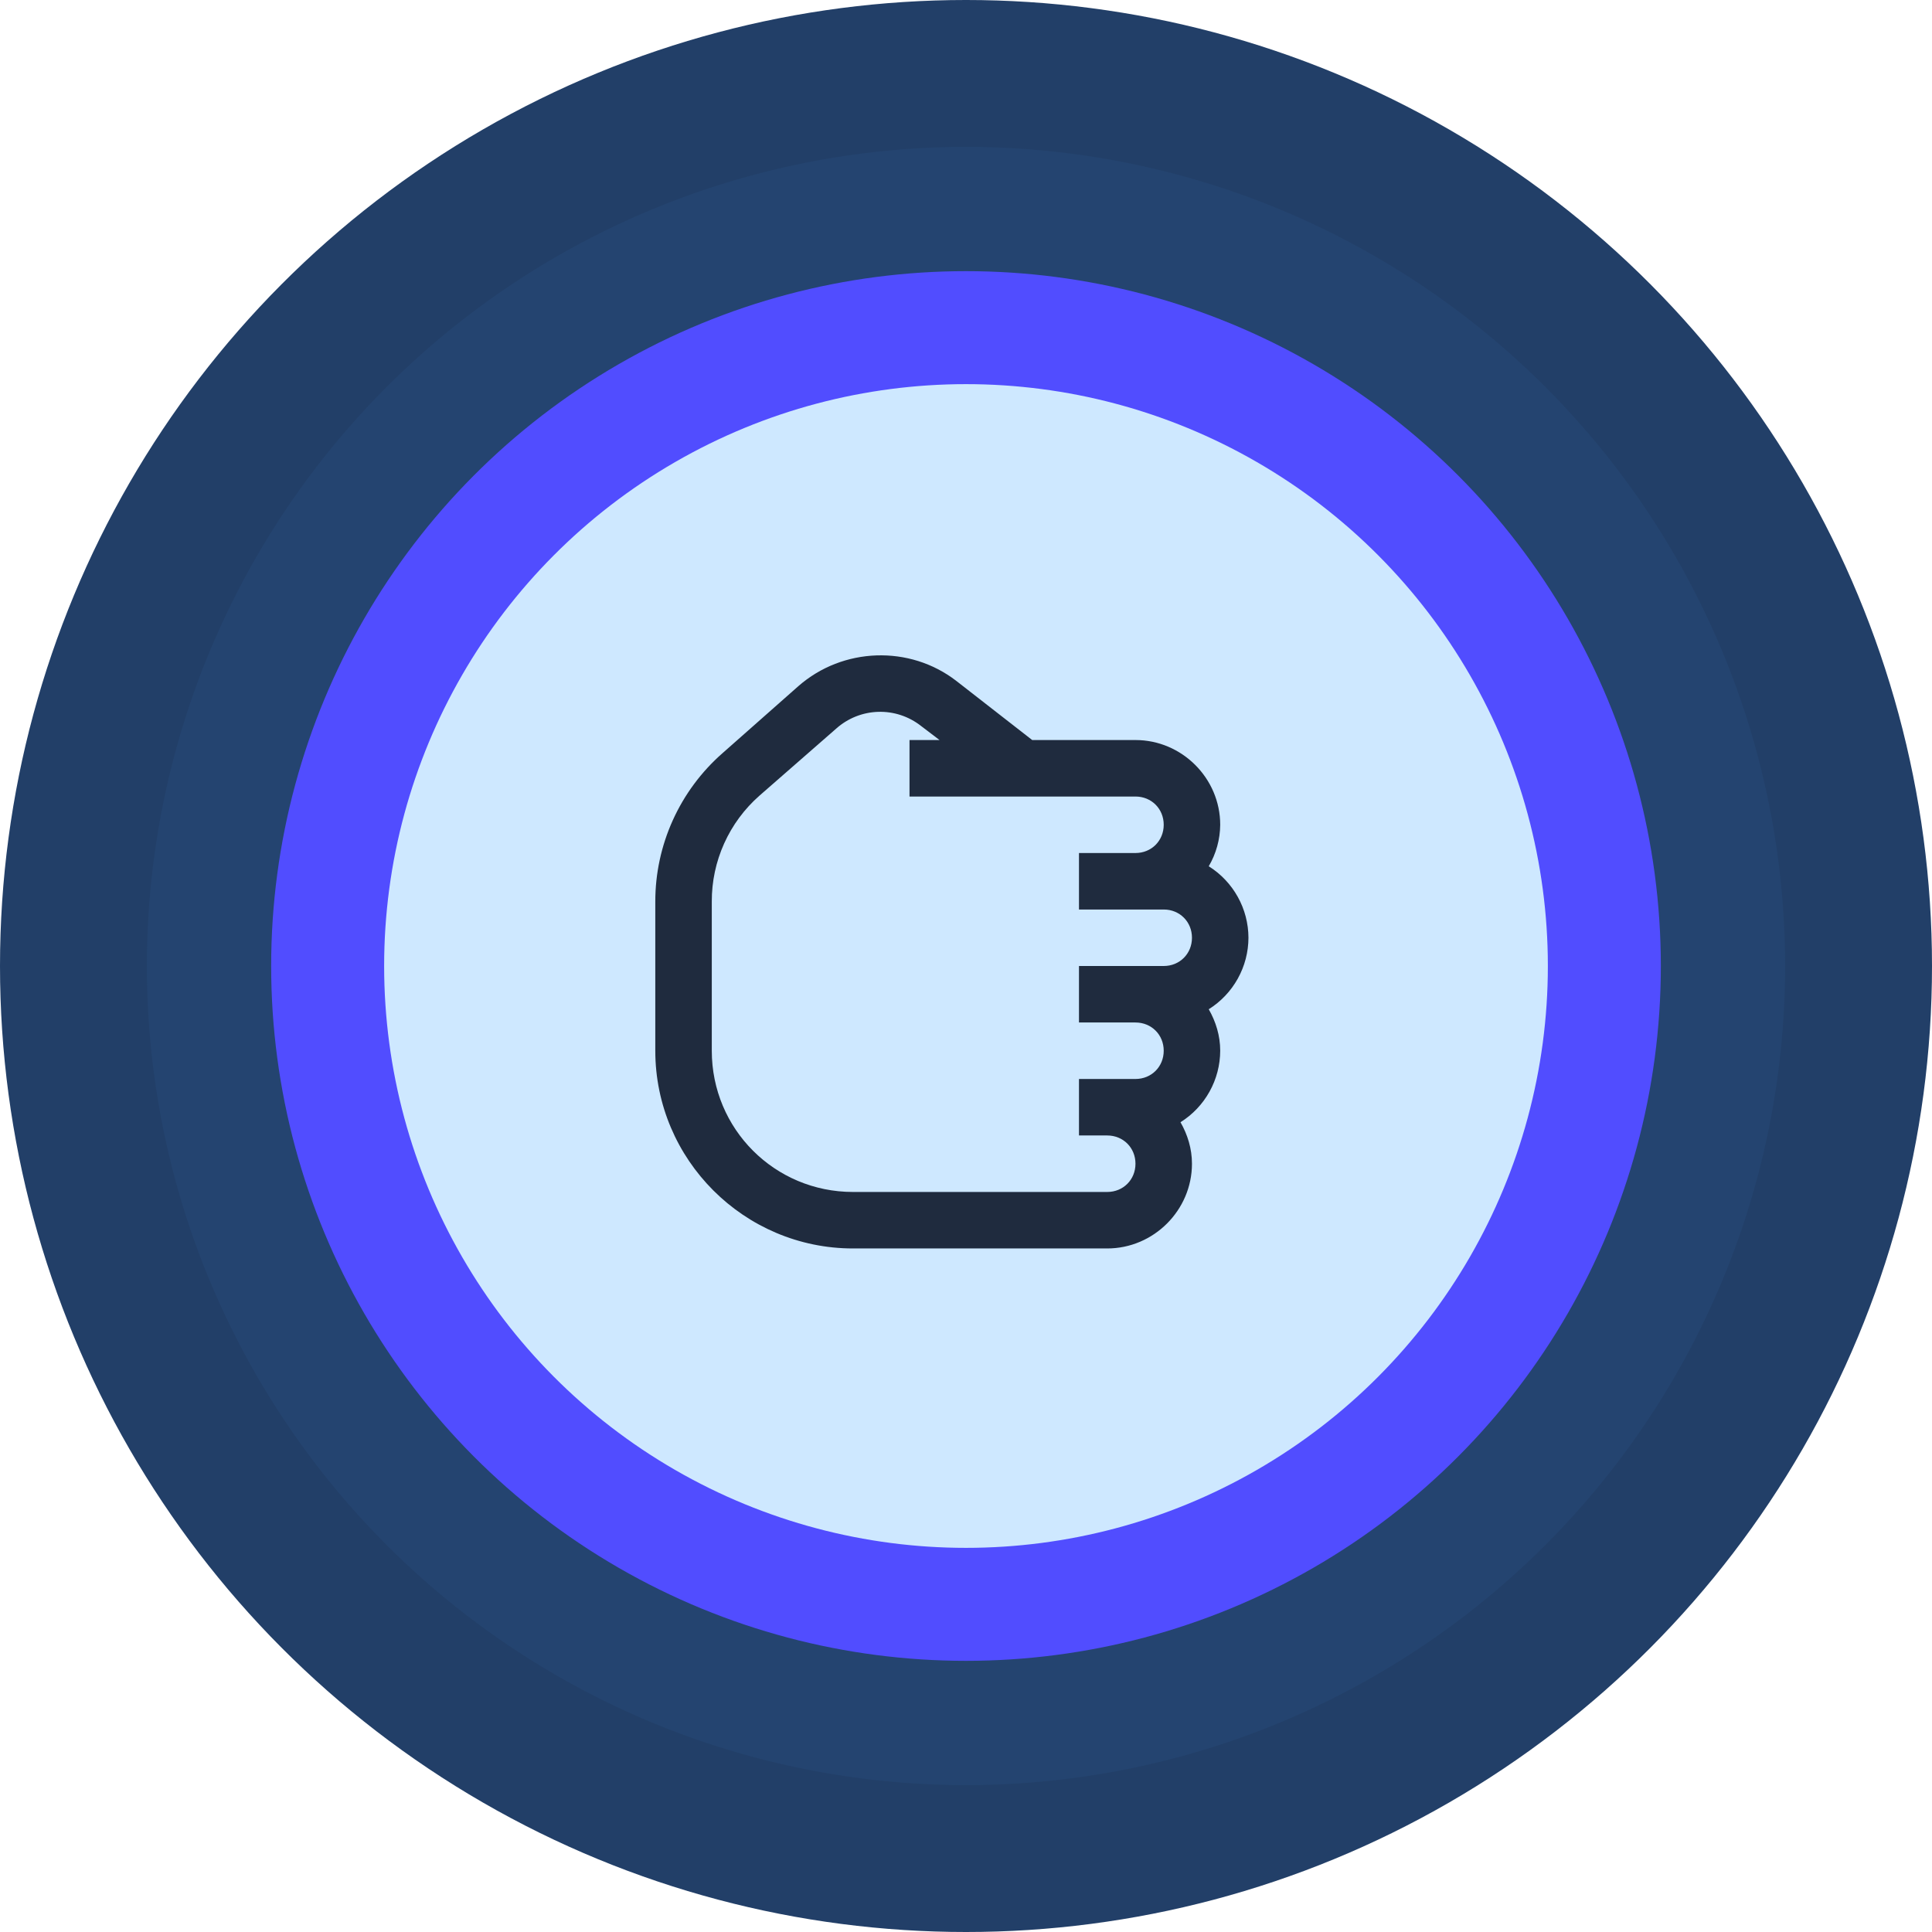 <svg width="342" height="342" viewBox="0 0 342 342" fill="none" xmlns="http://www.w3.org/2000/svg">
<circle cx="171" cy="171" r="171" fill="#223F68"/>
<circle cx="171" cy="171" r="145" fill="#244470"/>
<circle cx="171" cy="171" r="123" fill="#514DFF"/>
<circle cx="171" cy="171" r="103" fill="#CEE8FF"/>
<path d="M221 166C220.992 163.469 220.343 160.981 219.113 158.768C217.884 156.555 216.115 154.69 213.97 153.345C215.279 151.117 215.979 148.584 216 146C216 137.775 209.225 131 201 131H182.72L169.28 120.53C161.02 114.145 149.165 114.575 141.315 121.47L127.875 133.345C124.142 136.623 121.151 140.661 119.103 145.188C117.055 149.715 115.997 154.626 116 159.595V186C116 205.275 131.725 221 151 221H196C204.225 221 211 214.225 211 206C211 203.325 210.22 200.845 208.97 198.655C211.115 197.31 212.884 195.445 214.113 193.232C215.343 191.019 215.992 188.531 216 186C216 183.325 215.22 180.845 213.97 178.655C216.115 177.31 217.884 175.445 219.113 173.232C220.343 171.019 220.992 168.531 221 166ZM211 166C211 168.83 208.83 171 206 171H191V181H201C203.83 181 206 183.17 206 186C206 188.83 203.83 191 201 191H191V201H196C198.83 201 201 203.17 201 206C201 208.83 198.83 211 196 211H151C137.135 211 126 199.865 126 186V159.595C125.987 156.048 126.734 152.54 128.19 149.306C129.645 146.072 131.777 143.187 134.44 140.845L148.03 128.97C150.078 127.144 152.702 126.096 155.445 126.01C158.187 125.924 160.872 126.806 163.03 128.5L166.315 131H161V141H201C203.83 141 206 143.17 206 146C206 148.83 203.83 151 201 151H191V161H206C208.83 161 211 163.17 211 166Z" fill="#1F2B3E"/>
</svg>
